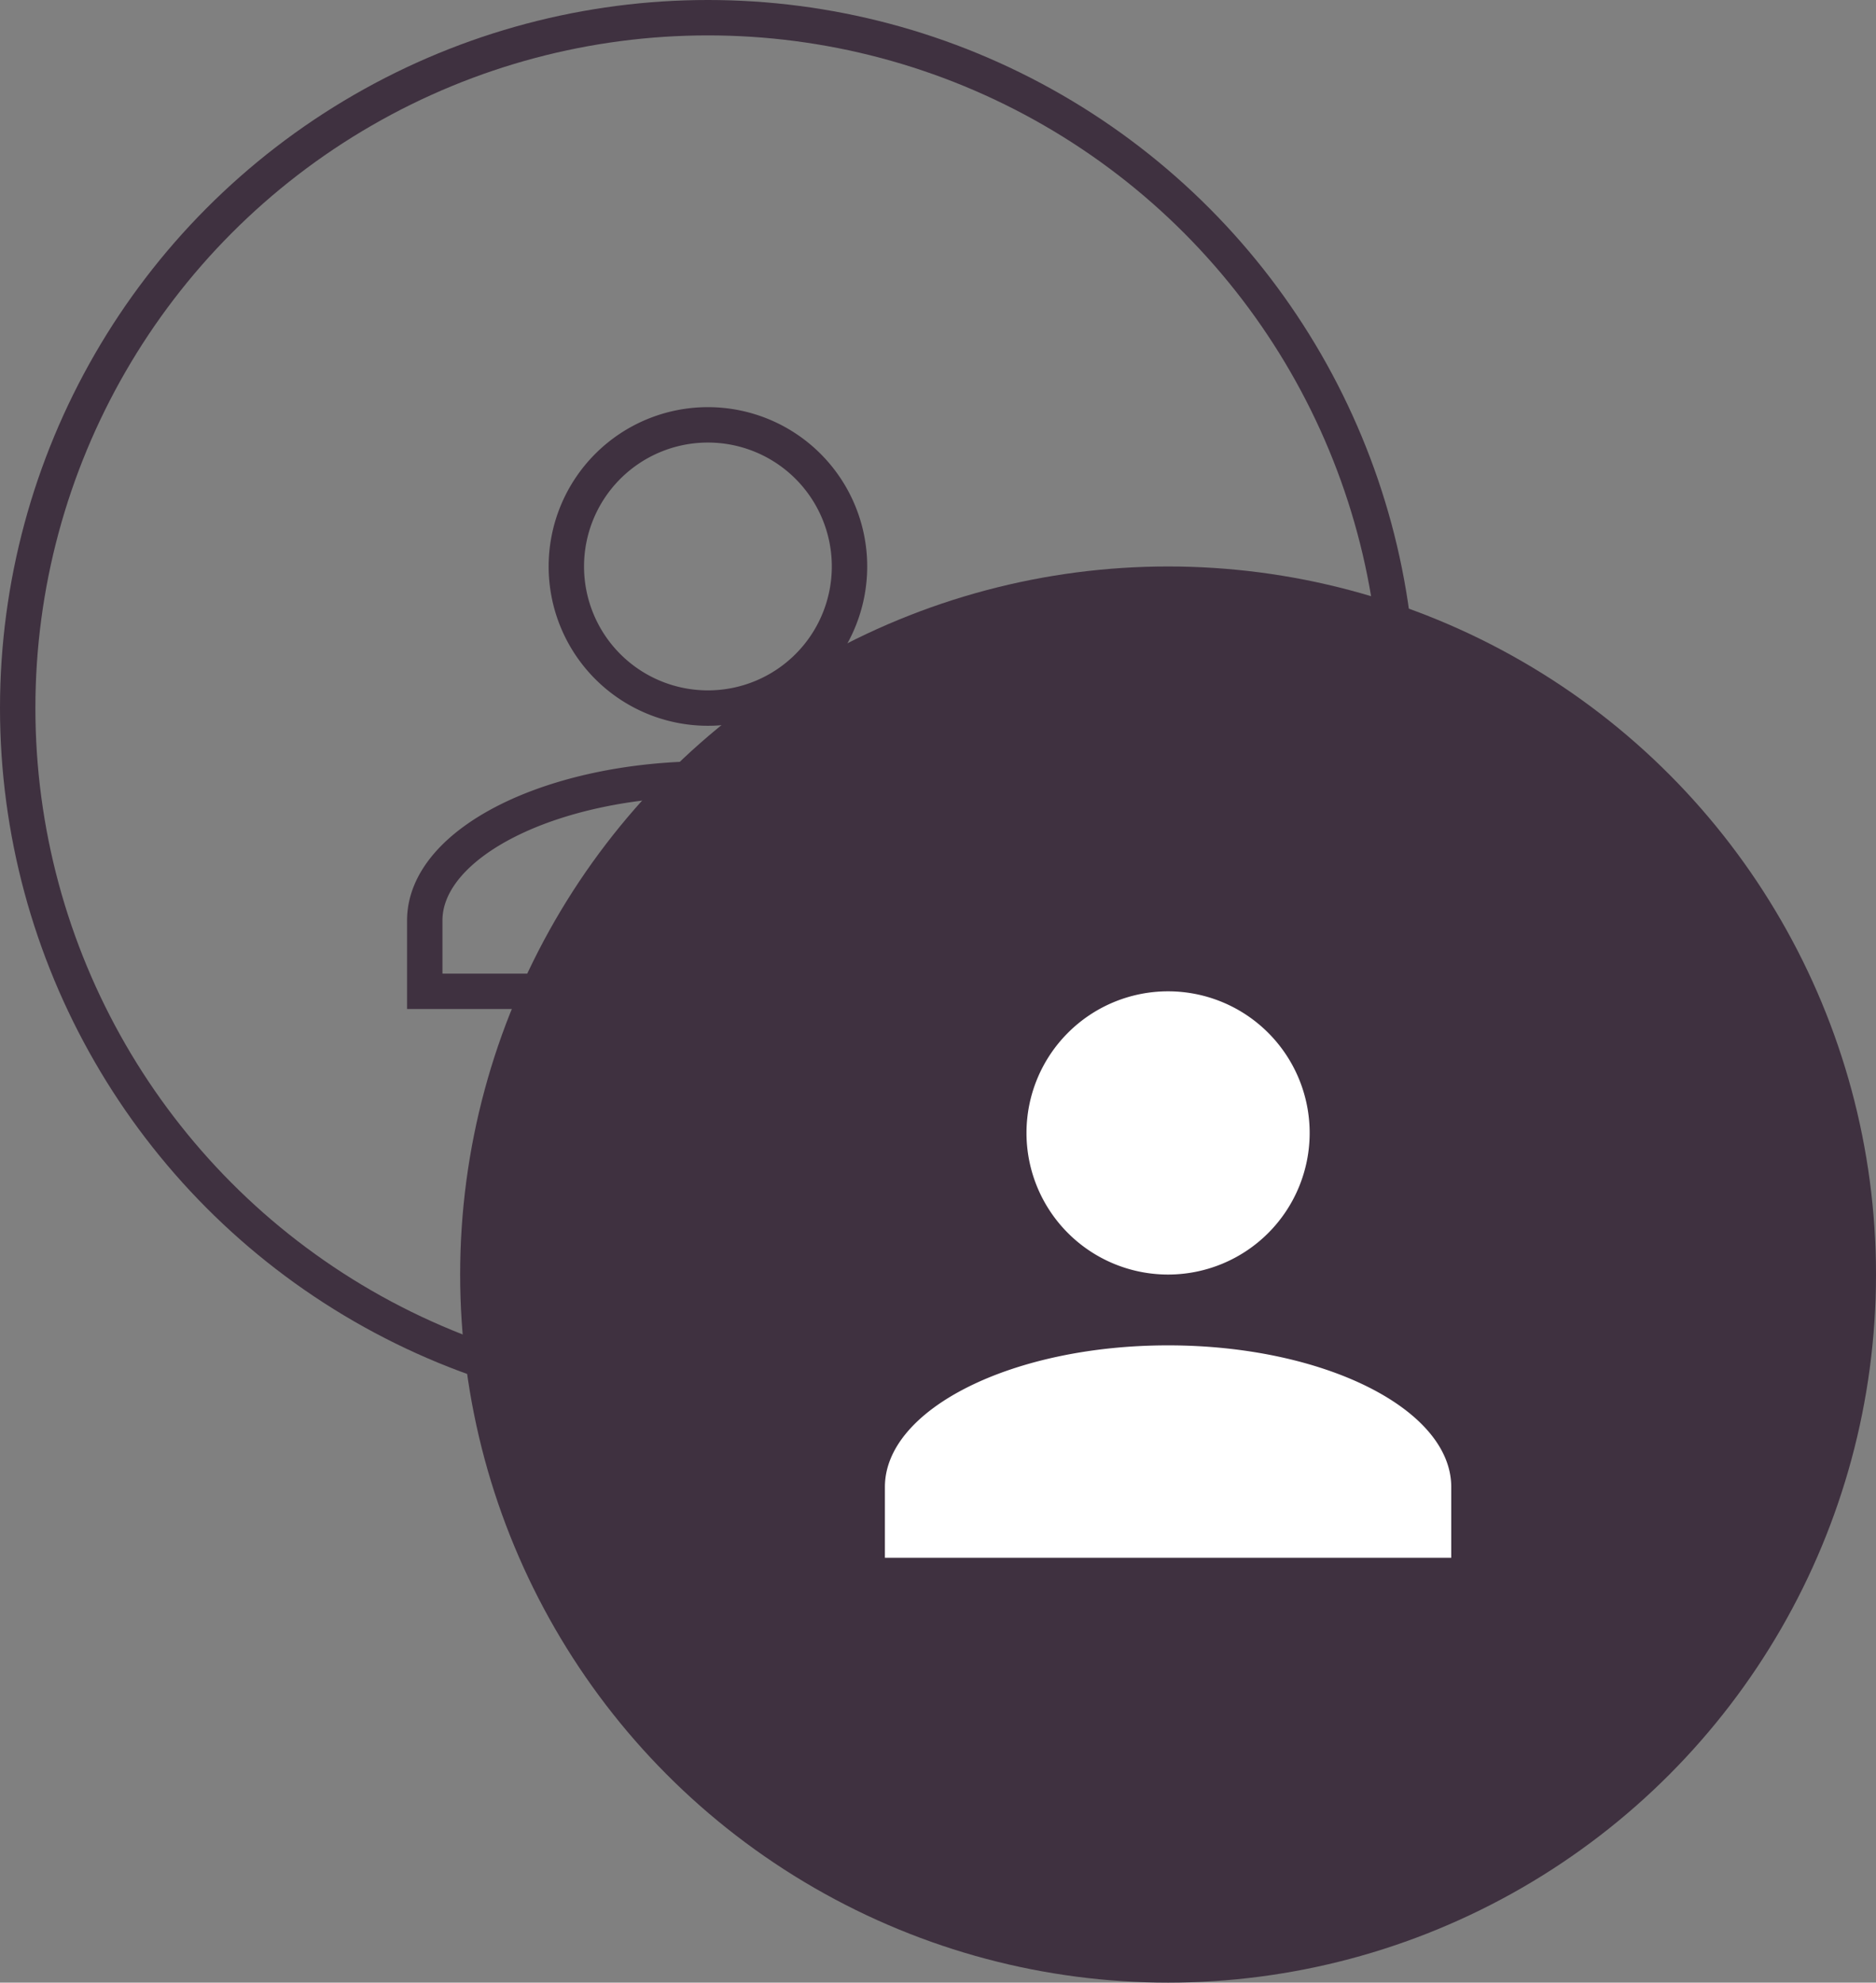 <svg xmlns="http://www.w3.org/2000/svg" viewBox="0 0 53 56">
  <rect x="0" y="0" width="53" height="56" fill="#808080" stroke="none"/>
  <defs>
    <style>
      .cls-1, .cls-5 {
        fill: none;
      }

      .cls-1 {
        stroke: #3f3140;
      }

      .cls-2 {
        fill: #3f3140;
      }

      .cls-3 {
        fill: #fff;
      }

      .cls-4 {
        stroke: none;
      }
    </style>
  </defs>
  <g id="gruppeavatar2" transform="translate(-16 -167)">
    <g id="Symbol_272" data-name="Symbol 272" transform="translate(16 167)">
      <g id="Ellipse_234" data-name="Ellipse 234" class="cls-1">
        <circle class="cls-4" cx="20" cy="20" r="20"/>
        <circle class="cls-5" cx="20" cy="20" r="19.5"/>
      </g>
      <path id="Union_44" data-name="Union 44" class="cls-1" d="M0,16V14c0-2.2,3.6-4,8-4s8,1.8,8,4v2ZM4,4A4,4,0,1,1,8,8,4,4,0,0,1,4,4Z" transform="translate(12 12)"/>
    </g>
    <g id="Symbol_216_1" data-name="Symbol 216 – 1" transform="translate(29 183)">
      <circle id="Ellipse_234-2" data-name="Ellipse 234" class="cls-2" cx="20" cy="20" r="20"/>
      <path id="Union_44-2" data-name="Union 44" class="cls-3" d="M0,16V14c0-2.2,3.6-4,8-4s8,1.8,8,4v2ZM4,4A4,4,0,1,1,8,8,4,4,0,0,1,4,4Z" transform="translate(12 12)"/>
    </g>
  </g>
</svg>
